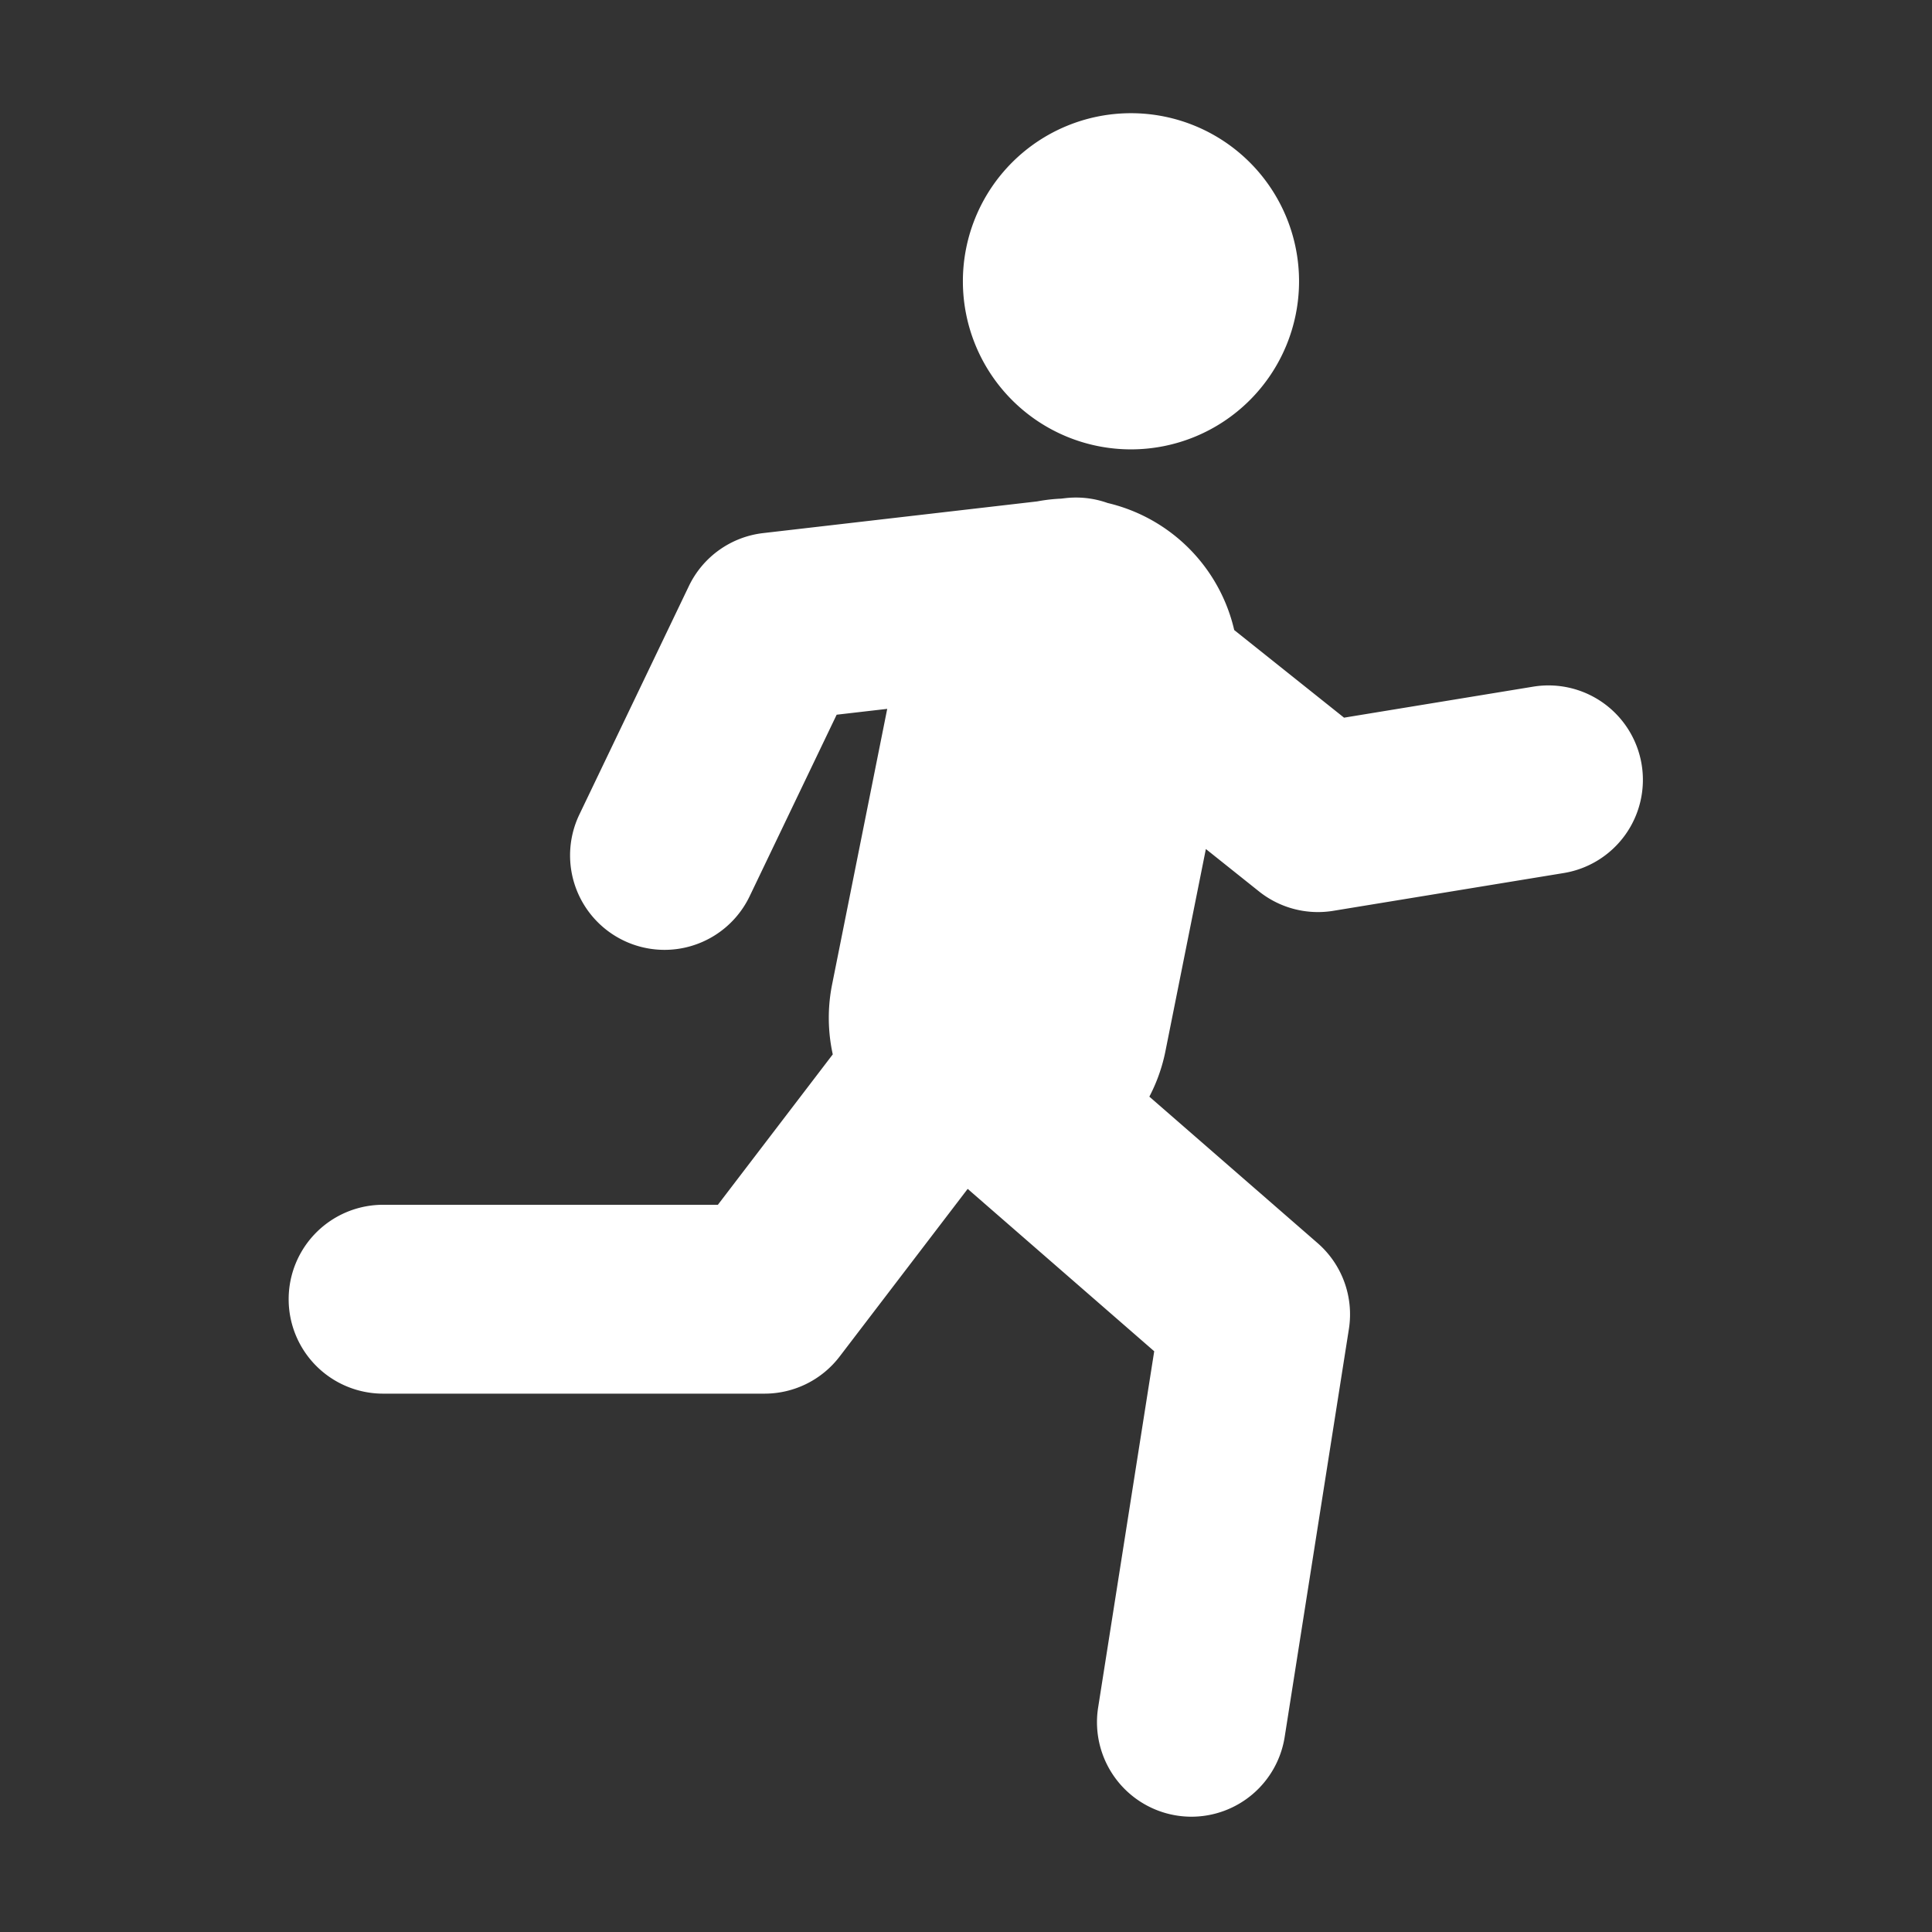 <?xml version="1.0" standalone="no"?><!DOCTYPE svg PUBLIC "-//W3C//DTD SVG 1.1//EN" "http://www.w3.org/Graphics/SVG/1.1/DTD/svg11.dtd"><svg class="icon" width="200px" height="200.00px" viewBox="0 0 1024 1024" version="1.1" xmlns="http://www.w3.org/2000/svg"><rect x="0" y="0" width="1024" height="1024" fill="#333333" stroke="none"/><path fill="#ffffff" d="M529.464 629.573a90.5 90.5 0 0 1-17.764-1.767 90.088 90.088 0 0 1-70.671-106.007l37.037-185.18a90.088 90.088 0 1 1 176.677 35.336l-37.036 185.181a90.121 90.121 0 0 1-88.243 72.437zM352.16 503.445a50.07 50.07 0 0 1-45.1-71.694l58.057-121.118a50.049 50.049 0 0 1 39.383-28.084l160.157-18.518a50.049 50.049 0 0 1 11.5 99.435l-132.711 15.345-46.116 96.207a50.055 50.055 0 0 1-45.17 28.427zM698.533 483.414a50.049 50.049 0 0 1-31.217-10.929l-99.1-79.077a50.049 50.049 0 1 1 62.434-78.24l81.721 65.211 100.182-16.423a50.051 50.051 0 1 1 16.196 98.783l-122.119 20.02a50.054 50.054 0 0 1-8.097 0.655zM405.246 738.663h-202.2a50.05 50.05 0 1 1 0-100.1h177.446l82.072-107.454a50.049 50.049 0 0 1 79.549 60.758l-97.095 127.124a50.051 50.051 0 0 1-39.772 19.672zM631.528 962.89a50.092 50.092 0 0 1-49.5-57.838l29.728-188.859-118.253-102.938a50.05 50.05 0 1 1 65.722-75.5l139.136 121.118a50.047 50.047 0 0 1 16.579 45.532l-34.033 216.211a50.061 50.061 0 0 1-49.379 42.274zM599.436 149.087m-89.087 0a89.087 89.087 0 1 0 178.174 0 89.087 89.087 0 1 0-178.174 0Z" /></svg>